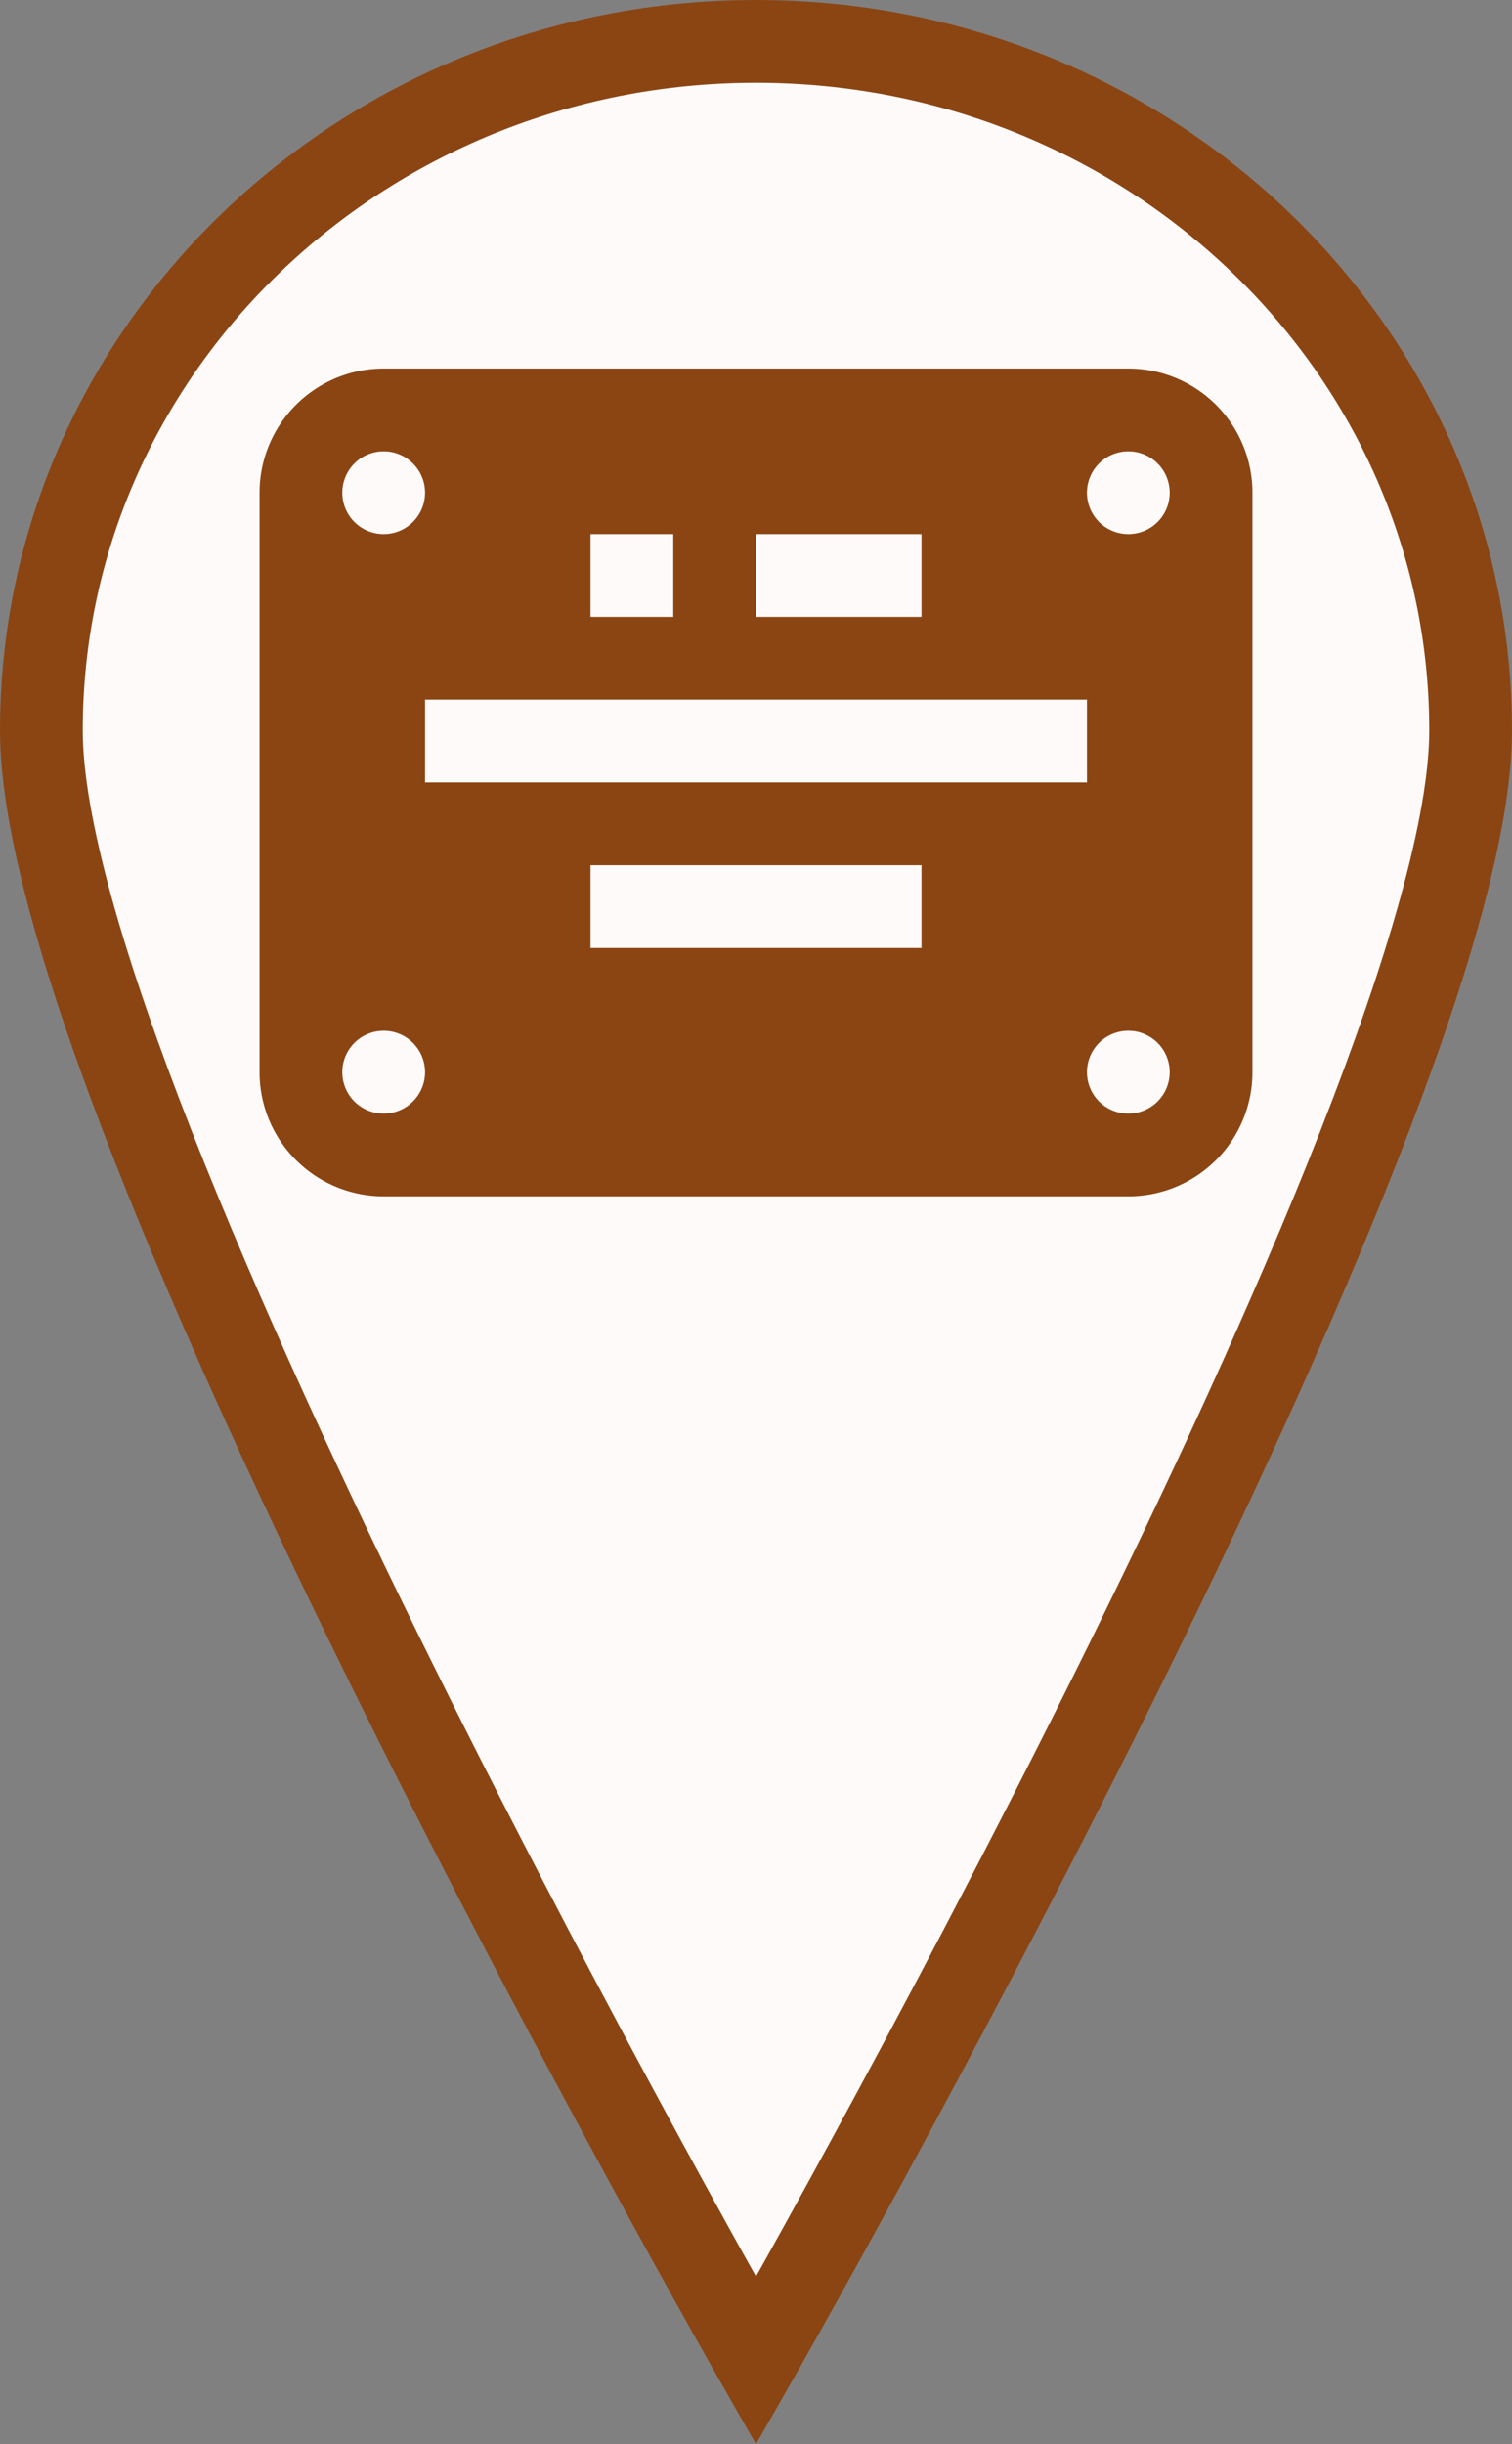 <?xml version="1.0" encoding="UTF-8" standalone="no"?>
<svg
   width="18.274"
   height="29.526"
   viewBox="0 0 18.274 29.526"
   version="1.1"
   id="svg827"
   sodipodi:docname="plaquesmark.svg"
   inkscape:version="1.1.2 (0a00cf5339, 2022-02-04)"
   xmlns:inkscape="http://www.inkscape.org/namespaces/inkscape"
   xmlns:sodipodi="http://sodipodi.sourceforge.net/DTD/sodipodi-0.dtd"
   xmlns="http://www.w3.org/2000/svg"
   xmlns:svg="http://www.w3.org/2000/svg">
  <rect x="0" y="0" width="18.274" height="29.526" fill="#808080" stroke="none"/>
  <defs
     id="defs831" />
  <sodipodi:namedview
     id="namedview829"
     pagecolor="#ffffff"
     bordercolor="#666666"
     borderopacity="1.0"
     inkscape:pageshadow="2"
     inkscape:pageopacity="0.0"
     inkscape:pagecheckerboard="0"
     showgrid="false"
     inkscape:zoom="14.979167"
     inkscape:cx="-21.496523"
     inkscape:cy="9.4464533"
     inkscape:window-width="1846"
     inkscape:window-height="1016"
     inkscape:window-x="0"
     inkscape:window-y="0"
     inkscape:window-maximized="1"
     inkscape:current-layer="svg827"
     fit-margin-top="0"
     fit-margin-left="0"
     fit-margin-right="0"
     fit-margin-bottom="0" />
  <g
     id="g824">
    <path
       id="path1273"
       style="fill:#fffafa;stroke:#8b4513;stroke-width:1;stroke-miterlimit:4;stroke-dasharray:none;stop-color:#000000"
       d="m 17.774,8.824 c 0,4.597 -8.637,19.695 -8.637,19.695 0,0 -8.637,-15.098 -8.637,-19.695 C 0.5,4.227 4.367,0.5 9.137,0.5 c 4.77,0 8.637,3.727 8.637,8.324 z"
       sodipodi:nodetypes="scsss" />
    <path
       d="m 4.637,4.452 a 1.5,1.5 0 0 0 -1.5,1.5 v 7 a 1.5,1.5 0 0 0 1.5,1.5 h 9 a 1.5,1.5 0 0 0 1.5,-1.5 V 5.952 a 1.5,1.5 0 0 0 -1.5,-1.5 z m 0,1 a 0.5,0.5 0 0 1 0,1 0.5,0.5 0 0 1 0,-1 z m 0,7 a 0.5,0.5 0 0 1 0,1 0.5,0.5 0 0 1 0,-1 z m 9,0 a 0.5,0.5 0 0 1 0,1 0.5,0.5 0 0 1 0,-1 z m 0,-7 a 0.5,0.5 0 0 1 0,1 0.5,0.5 0 0 1 0,-1 z m -6.5,1 h 1 v 1 h -1 z m 2,0 h 2 v 1 H 9.137 Z m -4,2 h 8 v 1 H 5.137 Z m 2,2 h 4 v 1 H 7.137 Z"
       id="path825"
       style="fill:#8b4513" />
  </g>
</svg>
